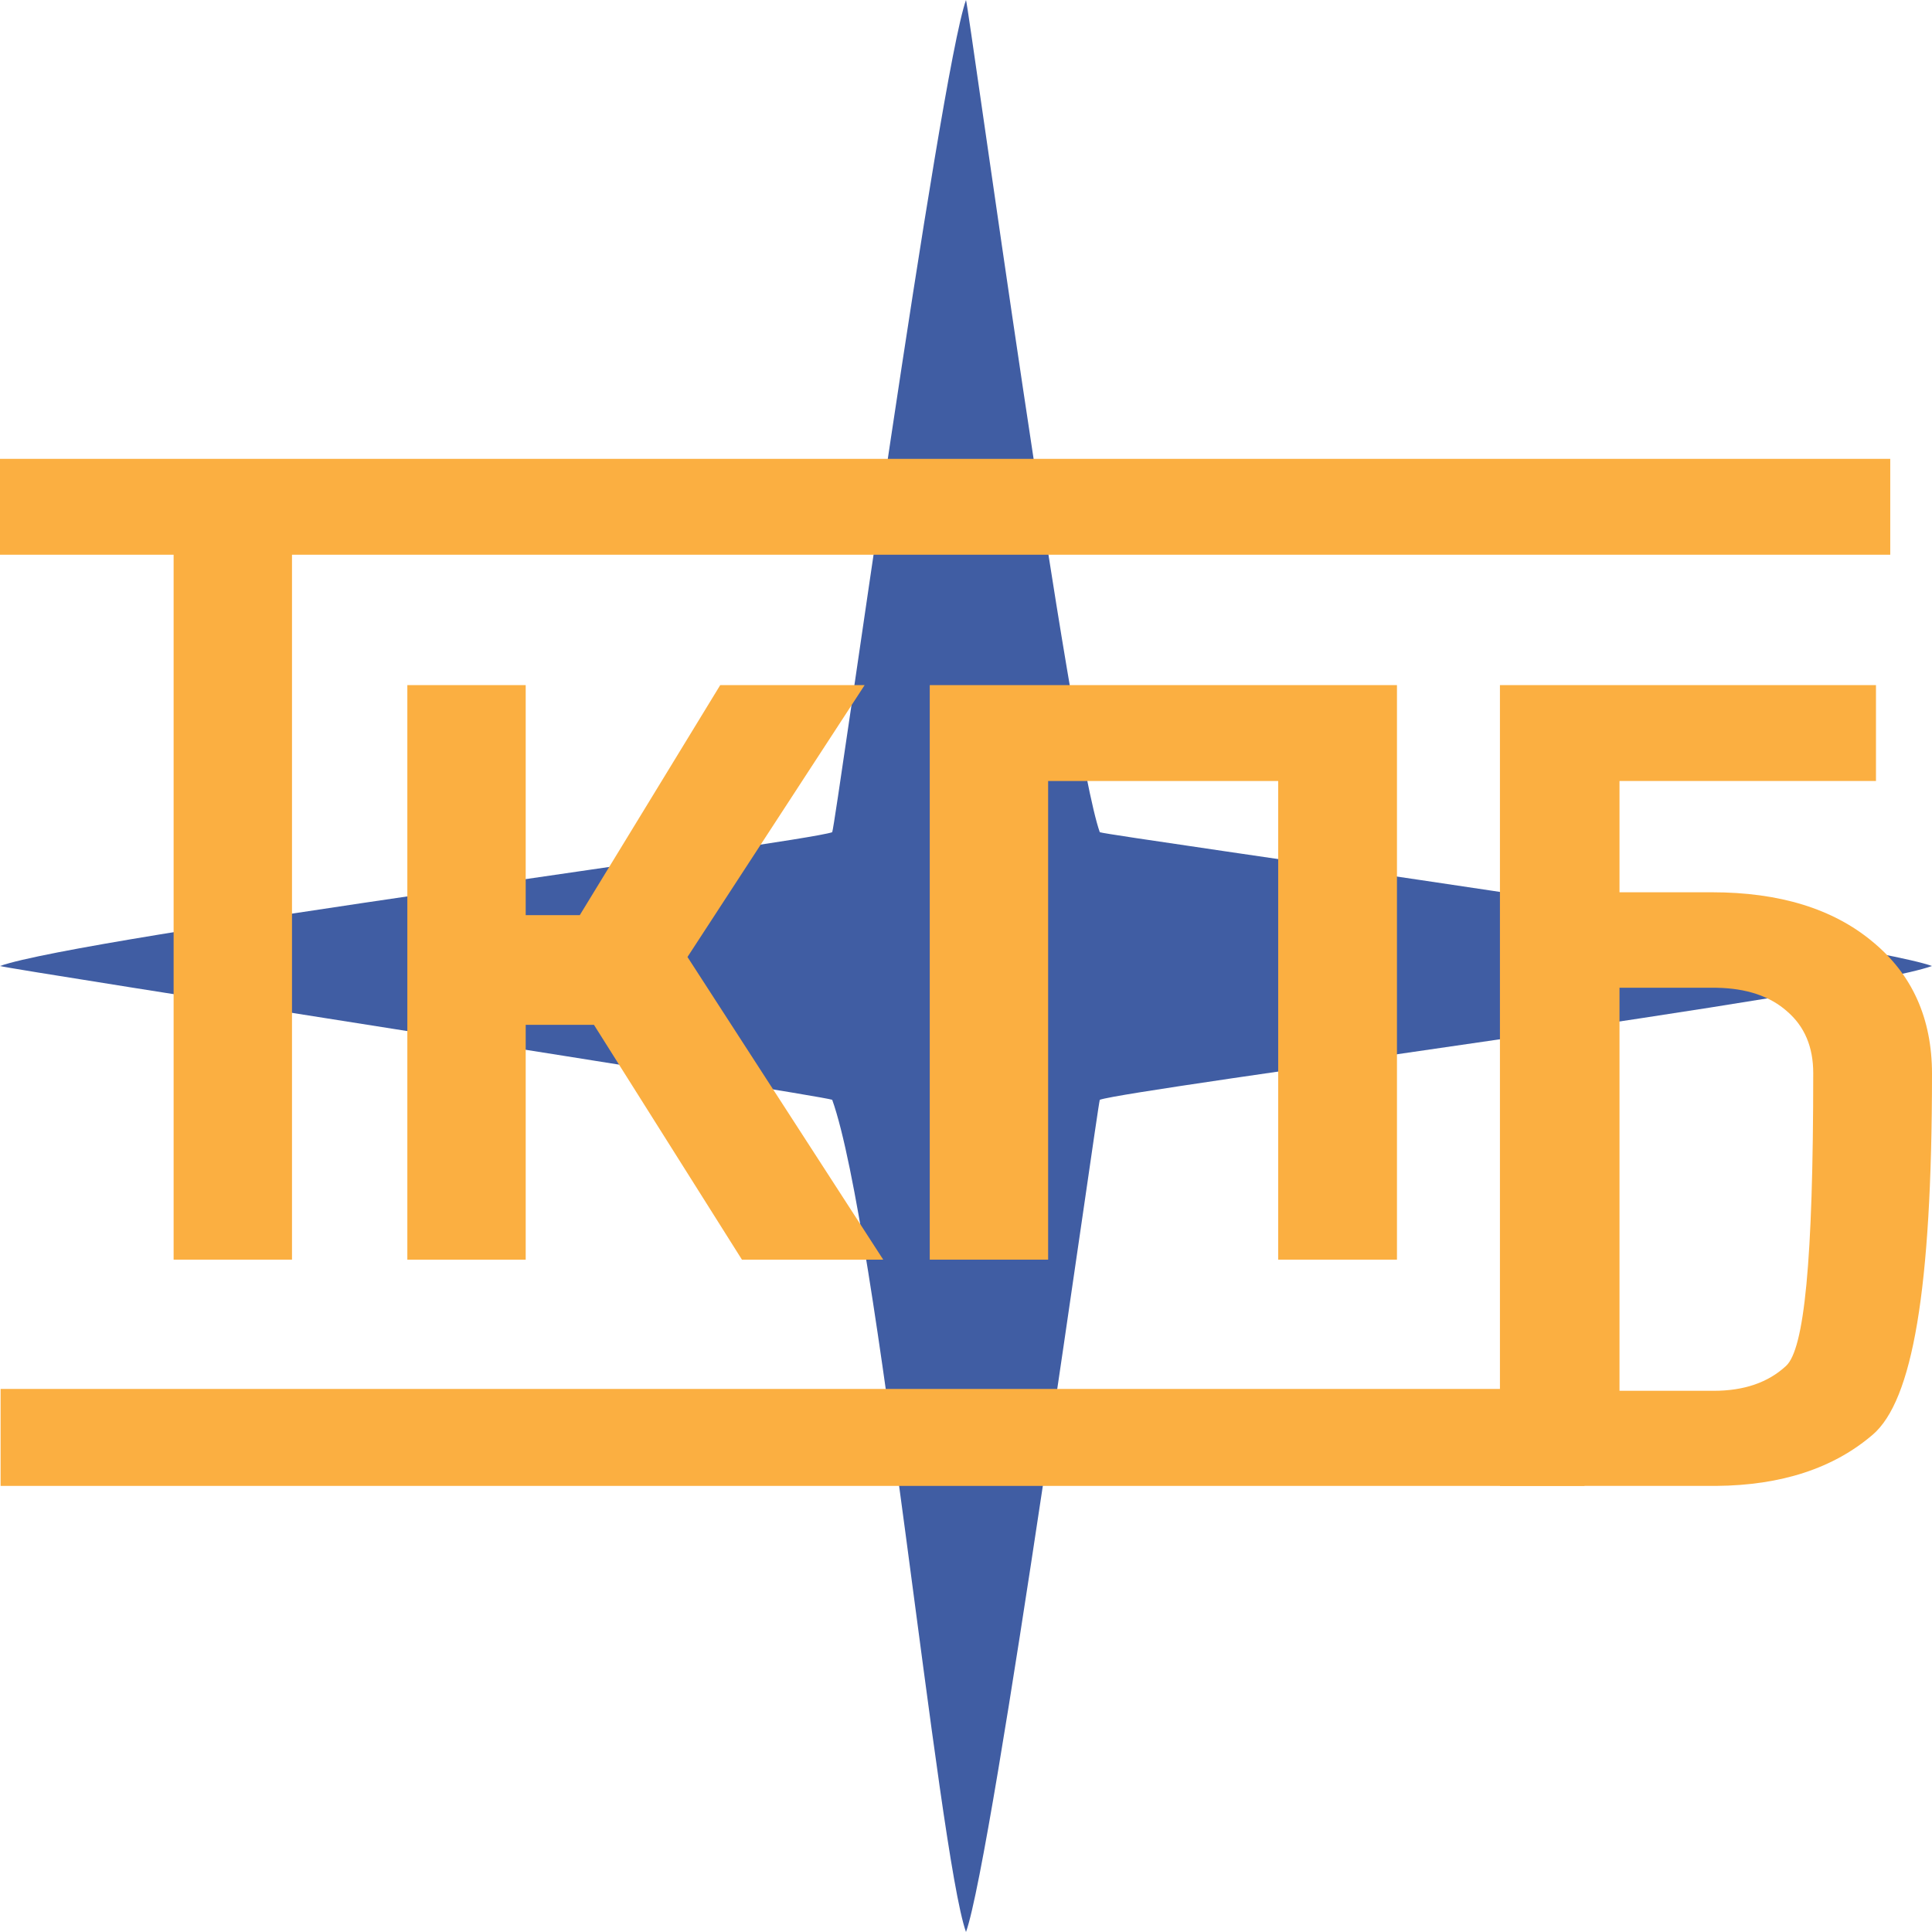 <?xml version="1.0" encoding="UTF-8"?> <svg xmlns="http://www.w3.org/2000/svg" width="80" height="80" viewBox="0 0 80 80" fill="none"><rect width="80" height="80" fill="white"></rect><path d="M80 40C76.969 38.916 46.025 34.633 45.54 34.46C44.329 31.074 40.114 0.318 40 0C38.9 3.076 34.626 33.998 34.46 34.46C33.217 34.905 3.343 38.804 0 40C0.383 40.137 33.839 45.318 34.46 45.54C36.328 50.762 38.848 76.781 40 80C41.134 76.831 45.437 45.829 45.54 45.54C46.781 45.096 76.65 41.199 80 40Z" fill="#405DA3"></path><path d="M78.271 22.97H12.091V52.159H7.189V22.97H0V19H78.271V22.97Z" fill="#FBAF41"></path><path d="M24.595 42.437H21.768V52.159H16.867V28.369H21.768V37.895H24.007L29.823 28.369H35.803L28.467 39.627L36.572 52.159H30.722L24.595 42.437Z" fill="#FBAF41"></path><path d="M57.845 52.159H52.927V32.34H43.401V52.159H38.499V28.369H57.845V52.159Z" fill="#FBAF41"></path><path d="M77.68 32.34H67.06V36.947H70.883C73.682 36.947 75.899 37.628 77.533 38.989C79.178 40.34 80 42.165 80 44.463C80 53.465 79.183 57.999 77.549 59.404C75.926 60.798 73.764 61.506 71.063 61.528H62.109V28.369H77.68V32.34ZM67.06 40.901V57.59H70.965C72.217 57.59 73.214 57.247 73.955 56.561C74.706 55.875 75.082 52.277 75.082 44.43C75.082 43.352 74.723 42.502 74.004 41.882C73.296 41.25 72.321 40.923 71.079 40.901H67.06Z" fill="#FBAF41"></path><path d="M65.611 61.528H0.025V57.513H65.611V61.528Z" fill="#FBAF41"></path></svg> 